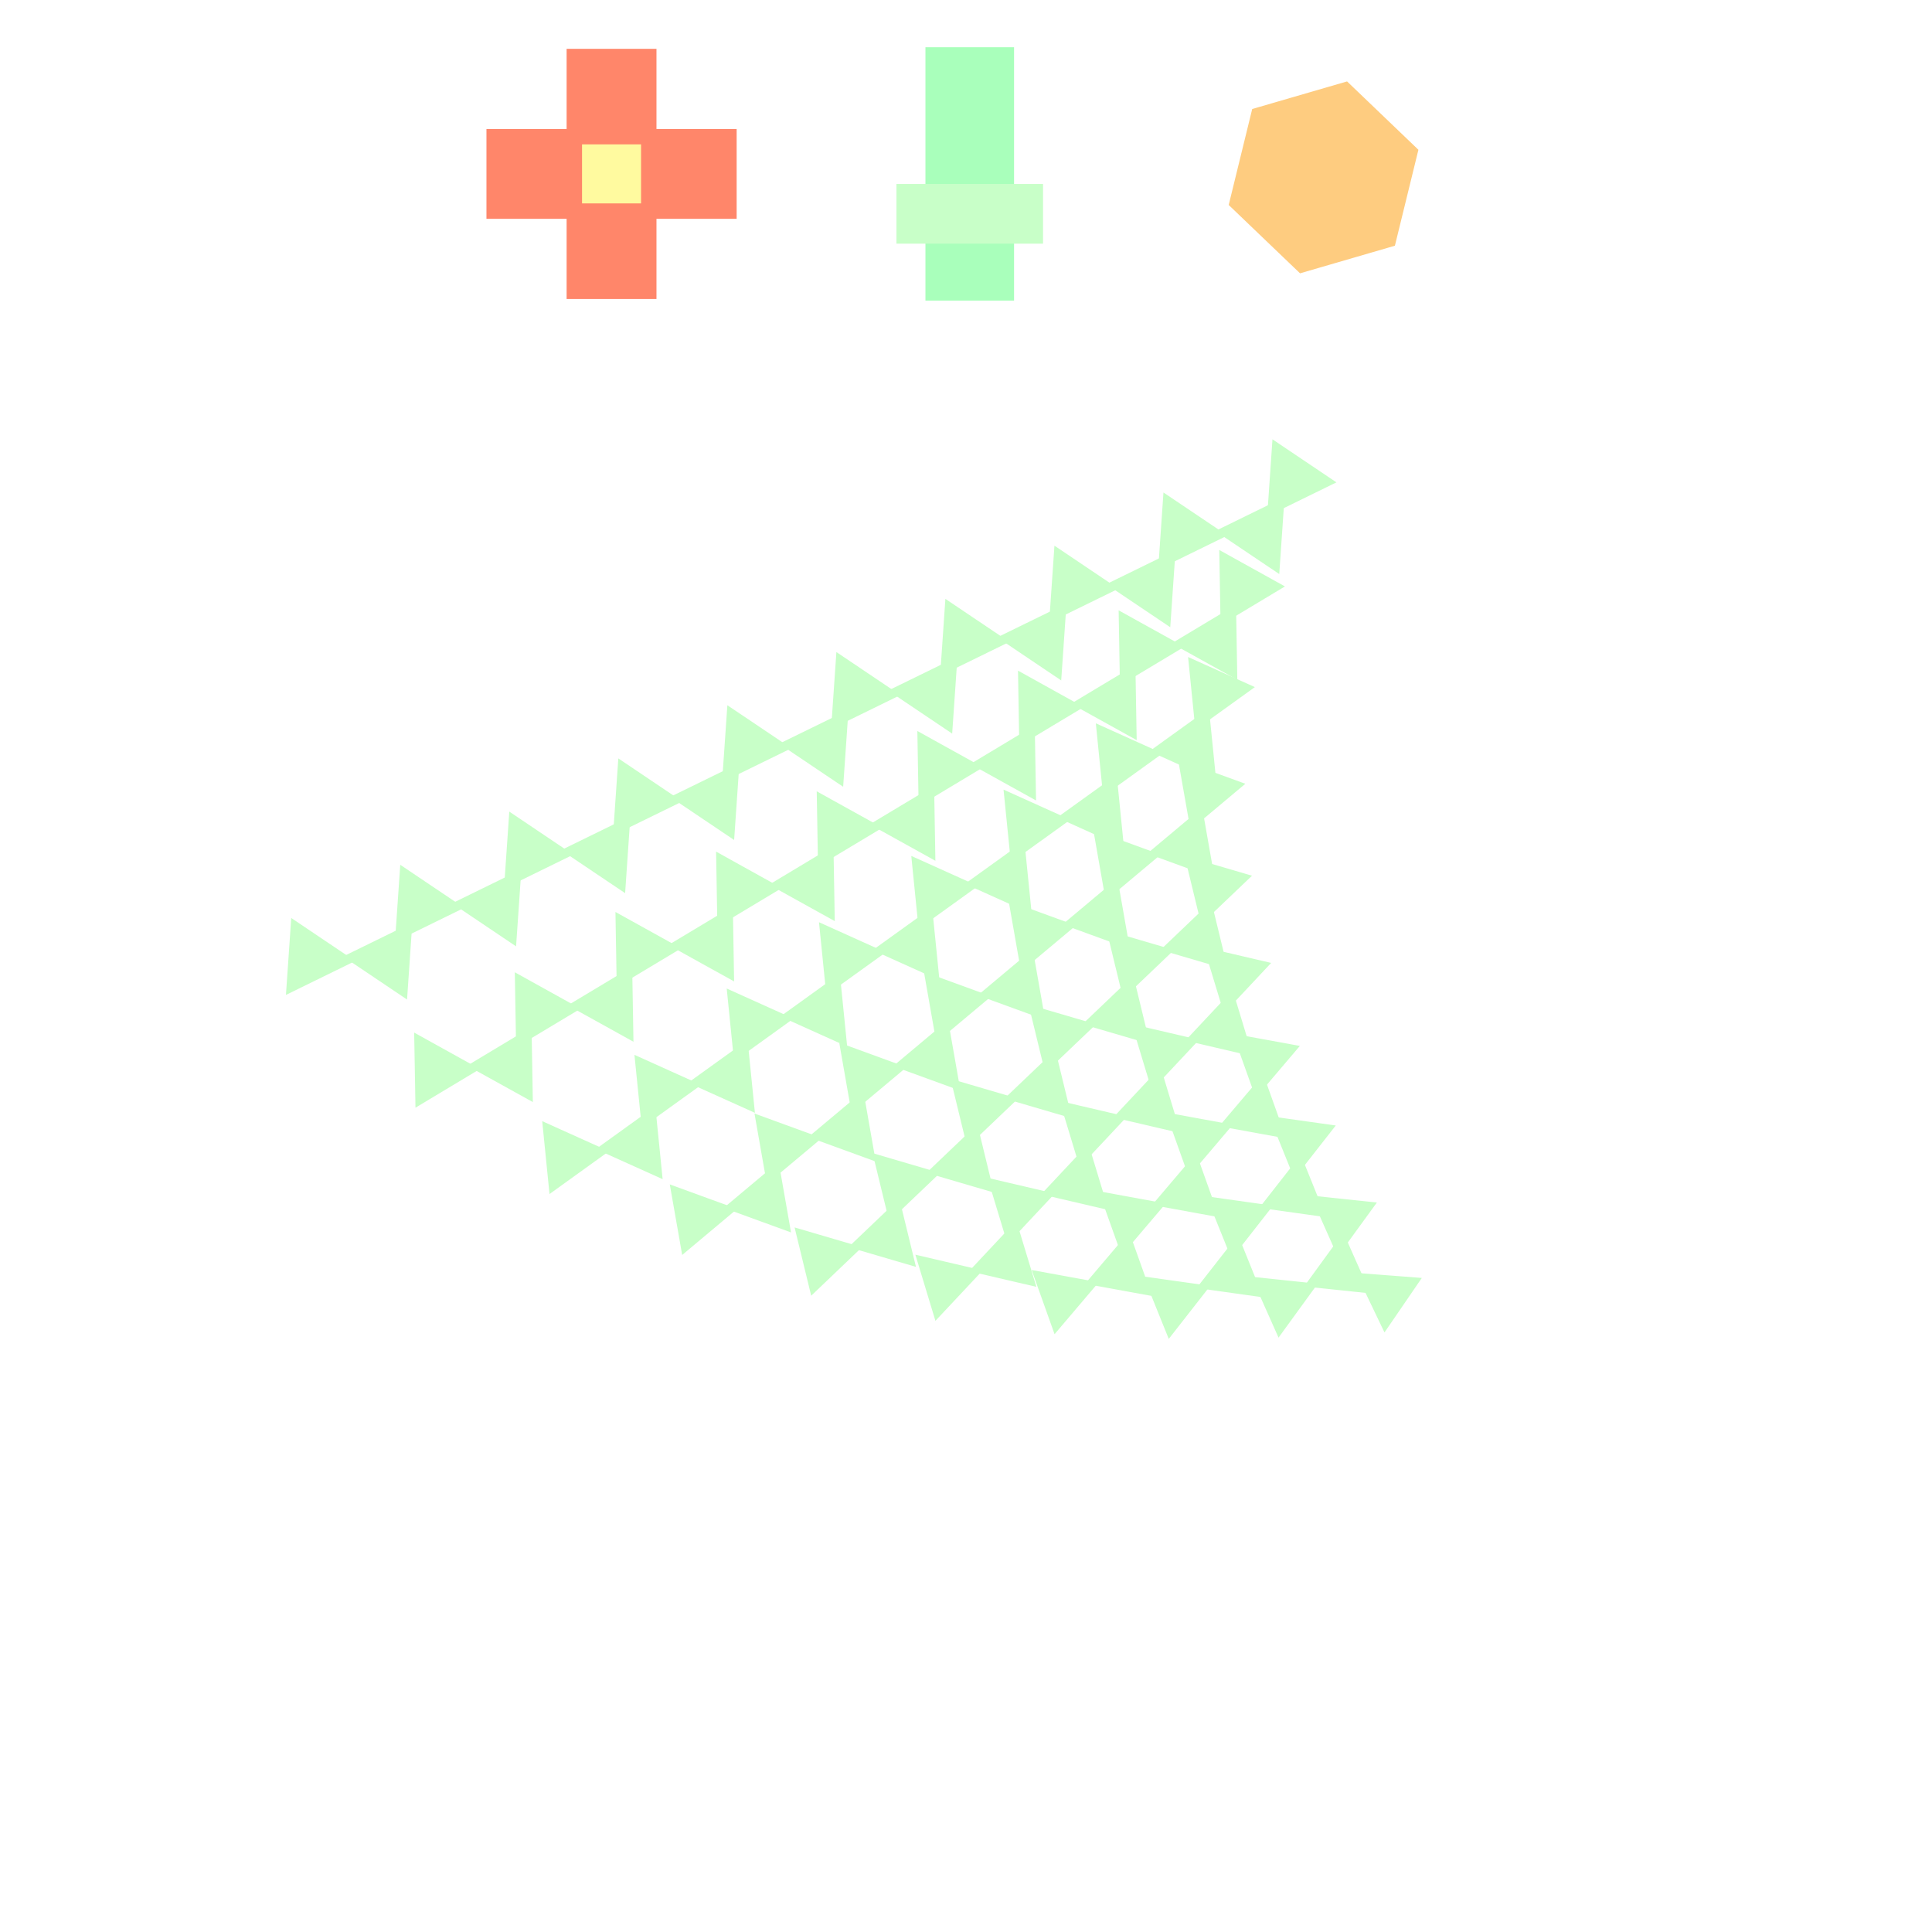 <!DOCTYPE svg>
<svg xmlns="http://www.w3.org/2000/svg" xmlns:xlink="http://www.w3.org/1999/xlink" width="600" height="600">
<rect width="100%" height="100%" fill="#808080" stroke="none"/>
<g transform="translate(300,300)">
<g transform="scale(3,3)">
<path stroke="rgb(0,0,0)" stroke-opacity="1" fill="rgb(255,255,255)" fill-opacity="1" id="Layer_1" d="M107.411 107.089 L105.406 107.092 L103.402 107.095 L101.397 107.098 L99.392 107.101 L97.388 107.104 L95.383 107.107 L93.378 107.11 L91.374 107.113 L89.369 107.116 L87.364 107.119 L85.359 107.122 L83.355 107.125 L81.35 107.128 L79.346 107.131 L77.341 107.134 L75.336 107.137 L73.331 107.14 L71.327 107.143 L69.322 107.146 L67.317 107.149 L65.313 107.152 L63.308 107.155 L61.303 107.158 L59.299 107.161 L57.294 107.164 L55.289 107.167 L53.285 107.17 L51.28 107.173 L49.275 107.176 L47.271 107.179 L45.266 107.182 L43.261 107.185 L41.257 107.188 L39.252 107.191 L37.247 107.194 L35.243 107.197 L33.238 107.2 L31.233 107.203 L29.229 107.206 L27.224 107.209 L25.219 107.212 L23.215 107.215 L21.21 107.218 L19.205 107.221 L17.201 107.224 L15.196 107.227 L13.191 107.23 L11.187 107.233 L9.182 107.236 L7.177 107.239 L5.173 107.242 L3.168 107.245 L1.163 107.248 L-0.841 107.252 L-2.846 107.255 L-4.851 107.258 L-6.855 107.261 L-8.86 107.264 L-10.865 107.267 L-12.87 107.27 L-14.874 107.273 L-16.879 107.276 L-18.884 107.279 L-20.888 107.282 L-22.893 107.285 L-24.898 107.288 L-26.902 107.291 L-28.907 107.294 L-30.912 107.297 L-32.916 107.3 L-34.921 107.303 L-36.926 107.306 L-38.93 107.309 L-40.935 107.312 L-42.94 107.315 L-44.944 107.318 L-46.949 107.321 L-48.954 107.324 L-50.958 107.327 L-52.963 107.33 L-54.968 107.333 L-56.972 107.336 L-58.977 107.339 L-60.982 107.342 L-62.986 107.345 L-64.991 107.348 L-66.996 107.351 L-69 107.354 L-71.005 107.357 L-73.01 107.36 L-75.014 107.363 L-77.019 107.366 L-79.024 107.369 L-81.028 107.372 L-83.033 107.375 L-85.038 107.378 L-87.042 107.381 L-89.047 107.384 L-91.052 107.387 L-93.056 107.39 L-95.061 107.393 L-97.066 107.396 L-99.07 107.399 L-101.075 107.402 L-103.08 107.405 L-105.084 107.408 L-107.089 107.411 L-107.092 105.406 L-107.095 103.402 L-107.098 101.397 L-107.101 99.392 L-107.104 97.388 L-107.107 95.383 L-107.11 93.378 L-107.113 91.374 L-107.116 89.369 L-107.119 87.364 L-107.122 85.359 L-107.125 83.355 L-107.128 81.35 L-107.131 79.346 L-107.134 77.341 L-107.137 75.336 L-107.14 73.331 L-107.143 71.327 L-107.146 69.322 L-107.149 67.317 L-107.152 65.313 L-107.155 63.308 L-107.158 61.303 L-107.161 59.299 L-107.164 57.294 L-107.167 55.289 L-107.17 53.285 L-107.173 51.28 L-107.176 49.275 L-107.179 47.271 L-107.182 45.266 L-107.185 43.261 L-107.188 41.257 L-107.191 39.252 L-107.194 37.247 L-107.197 35.243 L-107.2 33.238 L-107.203 31.233 L-107.206 29.229 L-107.209 27.224 L-107.212 25.219 L-107.215 23.215 L-107.218 21.21 L-107.221 19.205 L-107.224 17.201 L-107.227 15.196 L-107.23 13.191 L-107.233 11.187 L-107.236 9.182 L-107.239 7.177 L-107.242 5.173 L-107.245 3.168 L-107.248 1.163 L-107.251 -0.841 L-107.255 -2.846 L-107.258 -4.851 L-107.261 -6.855 L-107.264 -8.86 L-107.267 -10.865 L-107.27 -12.87 L-107.273 -14.874 L-107.276 -16.879 L-107.279 -18.884 L-107.282 -20.888 L-107.285 -22.893 L-107.288 -24.898 L-107.291 -26.902 L-107.294 -28.907 L-107.297 -30.912 L-107.3 -32.916 L-107.303 -34.921 L-107.306 -36.926 L-107.309 -38.93 L-107.312 -40.935 L-107.315 -42.94 L-107.318 -44.944 L-107.321 -46.949 L-107.324 -48.954 L-107.327 -50.958 L-107.33 -52.963 L-107.333 -54.968 L-107.336 -56.972 L-107.339 -58.977 L-107.342 -60.982 L-107.345 -62.986 L-107.348 -64.991 L-107.351 -66.996 L-107.354 -69 L-107.357 -71.005 L-107.36 -73.01 L-107.363 -75.014 L-107.366 -77.019 L-107.369 -79.024 L-107.372 -81.028 L-107.375 -83.033 L-107.378 -85.038 L-107.381 -87.042 L-107.384 -89.047 L-107.387 -91.052 L-107.39 -93.056 L-107.393 -95.061 L-107.396 -97.066 L-107.399 -99.07 L-107.402 -101.075 L-107.405 -103.08 L-107.408 -105.084 L-107.411 -107.089 L-105.406 -107.092 L-103.402 -107.095 L-101.397 -107.098 L-99.392 -107.101 L-97.388 -107.104 L-95.383 -107.107 L-93.378 -107.11 L-91.374 -107.113 L-89.369 -107.116 L-87.364 -107.119 L-85.359 -107.122 L-83.355 -107.125 L-81.35 -107.128 L-79.346 -107.131 L-77.341 -107.134 L-75.336 -107.137 L-73.331 -107.14 L-71.327 -107.143 L-69.322 -107.146 L-67.317 -107.149 L-65.313 -107.152 L-63.308 -107.155 L-61.303 -107.158 L-59.299 -107.161 L-57.294 -107.164 L-55.289 -107.167 L-53.285 -107.17 L-51.28 -107.173 L-49.275 -107.176 L-47.271 -107.179 L-45.266 -107.182 L-43.261 -107.185 L-41.257 -107.188 L-39.252 -107.191 L-37.247 -107.194 L-35.243 -107.197 L-33.238 -107.2 L-31.233 -107.203 L-29.229 -107.206 L-27.224 -107.209 L-25.219 -107.212 L-23.215 -107.215 L-21.21 -107.218 L-19.205 -107.221 L-17.201 -107.224 L-15.196 -107.227 L-13.191 -107.23 L-11.187 -107.233 L-9.182 -107.236 L-7.177 -107.239 L-5.173 -107.242 L-3.168 -107.245 L-1.163 -107.248 L0.841 -107.252 L2.846 -107.255 L4.851 -107.258 L6.855 -107.261 L8.86 -107.264 L10.865 -107.267 L12.87 -107.27 L14.874 -107.273 L16.879 -107.276 L18.884 -107.279 L20.888 -107.282 L22.893 -107.285 L24.898 -107.288 L26.902 -107.291 L28.907 -107.294 L30.912 -107.297 L32.916 -107.3 L34.921 -107.303 L36.926 -107.306 L38.93 -107.309 L40.935 -107.312 L42.94 -107.315 L44.944 -107.318 L46.949 -107.321 L48.954 -107.324 L50.958 -107.327 L52.963 -107.33 L54.968 -107.333 L56.972 -107.336 L58.977 -107.339 L60.982 -107.342 L62.986 -107.345 L64.991 -107.348 L66.996 -107.351 L69 -107.354 L71.005 -107.357 L73.01 -107.36 L75.014 -107.363 L77.019 -107.366 L79.024 -107.369 L81.028 -107.372 L83.033 -107.375 L85.038 -107.378 L87.042 -107.381 L89.047 -107.384 L91.052 -107.387 L93.056 -107.39 L95.061 -107.393 L97.066 -107.396 L99.07 -107.399 L101.075 -107.402 L103.08 -107.405 L105.084 -107.408 L107.089 -107.411 L107.092 -105.406 L107.095 -103.402 L107.098 -101.397 L107.101 -99.392 L107.104 -97.388 L107.107 -95.383 L107.11 -93.378 L107.113 -91.374 L107.116 -89.369 L107.119 -87.364 L107.122 -85.359 L107.125 -83.355 L107.128 -81.35 L107.131 -79.346 L107.134 -77.341 L107.137 -75.336 L107.14 -73.331 L107.143 -71.327 L107.146 -69.322 L107.149 -67.317 L107.152 -65.313 L107.155 -63.308 L107.158 -61.303 L107.161 -59.299 L107.164 -57.294 L107.167 -55.289 L107.17 -53.285 L107.173 -51.28 L107.176 -49.275 L107.179 -47.271 L107.182 -45.266 L107.185 -43.261 L107.188 -41.257 L107.191 -39.252 L107.194 -37.247 L107.197 -35.243 L107.2 -33.238 L107.203 -31.233 L107.206 -29.229 L107.209 -27.224 L107.212 -25.219 L107.215 -23.215 L107.218 -21.21 L107.221 -19.205 L107.224 -17.201 L107.227 -15.196 L107.23 -13.191 L107.233 -11.187 L107.236 -9.182 L107.239 -7.177 L107.242 -5.173 L107.245 -3.168 L107.248 -1.163 L107.251 0.841 L107.255 2.846 L107.258 4.851 L107.261 6.855 L107.264 8.86 L107.267 10.865 L107.27 12.87 L107.273 14.874 L107.276 16.879 L107.279 18.884 L107.282 20.888 L107.285 22.893 L107.288 24.898 L107.291 26.902 L107.294 28.907 L107.297 30.912 L107.3 32.916 L107.303 34.921 L107.306 36.926 L107.309 38.93 L107.312 40.935 L107.315 42.94 L107.318 44.944 L107.321 46.949 L107.324 48.954 L107.327 50.958 L107.33 52.963 L107.333 54.968 L107.336 56.972 L107.339 58.977 L107.342 60.982 L107.345 62.986 L107.348 64.991 L107.351 66.996 L107.354 69 L107.357 71.005 L107.36 73.01 L107.363 75.014 L107.366 77.019 L107.369 79.024 L107.372 81.028 L107.375 83.033 L107.378 85.038 L107.381 87.042 L107.384 89.047 L107.387 91.052 L107.39 93.056 L107.393 95.061 L107.396 97.066 L107.399 99.07 L107.402 101.075 L107.405 103.08 L107.408 105.084 L107.411 107.089 Z " />
<path stroke="rgb(169,255,187)" stroke-opacity="1" fill="rgb(169,255,187)" fill-opacity="1" id="scalebar" d="M-3.699 -94.609 L-1.656 -94.609 L0.388 -94.609 L2.431 -94.609 L4.475 -94.609 L4.475 -92.669 L4.475 -90.728 L4.475 -88.788 L4.475 -86.847 L4.475 -84.907 L4.475 -82.966 L4.475 -81.026 L4.475 -79.085 L4.475 -77.145 L4.475 -75.204 L4.475 -73.264 L4.475 -71.323 L4.475 -69.383 L2.431 -69.383 L0.388 -69.383 L-1.656 -69.383 L-3.699 -69.383 L-3.699 -71.323 L-3.699 -73.264 L-3.699 -75.204 L-3.699 -77.145 L-3.699 -79.085 L-3.699 -81.026 L-3.699 -82.966 L-3.699 -84.907 L-3.699 -86.847 L-3.699 -88.788 L-3.699 -90.728 L-3.699 -92.669 L-3.699 -94.609 Z " />
<path stroke="rgb(200,255,200)" stroke-opacity="1" fill="rgb(200,255,200)" fill-opacity="1" id="scaleslider" d="M-6.699 -80.456 L-4.674 -80.456 L-2.649 -80.456 L-0.624 -80.456 L1.4 -80.456 L3.425 -80.456 L5.45 -80.456 L7.475 -80.456 L7.475 -78.729 L7.475 -77.002 L7.475 -75.276 L5.45 -75.276 L3.425 -75.276 L1.4 -75.276 L-0.624 -75.276 L-2.649 -75.276 L-4.674 -75.276 L-6.699 -75.276 L-6.699 -77.002 L-6.699 -78.729 L-6.699 -80.456 Z " />
<path stroke="rgb(255,134,106)" stroke-opacity="1" fill="rgb(255,134,106)" fill-opacity="1" id="tranbar" d="M-49.142 -86.146 L-47.068 -86.146 L-44.993 -86.146 L-42.919 -86.146 L-40.844 -86.146 L-40.844 -88.221 L-40.844 -90.296 L-40.844 -92.37 L-40.844 -94.445 L-38.769 -94.445 L-36.693 -94.445 L-34.617 -94.445 L-32.542 -94.445 L-32.542 -92.37 L-32.542 -90.296 L-32.542 -88.221 L-32.542 -86.146 L-30.467 -86.146 L-28.392 -86.146 L-26.318 -86.146 L-24.243 -86.146 L-24.243 -84.072 L-24.243 -81.997 L-24.243 -79.922 L-24.243 -77.848 L-26.318 -77.848 L-28.392 -77.848 L-30.467 -77.848 L-32.542 -77.848 L-32.542 -75.773 L-32.542 -73.698 L-32.542 -71.623 L-32.542 -69.548 L-34.617 -69.548 L-36.693 -69.548 L-38.769 -69.548 L-40.844 -69.548 L-40.844 -71.623 L-40.844 -73.698 L-40.844 -75.773 L-40.844 -77.848 L-42.919 -77.848 L-44.993 -77.848 L-47.068 -77.848 L-49.142 -77.848 L-49.142 -79.922 L-49.142 -81.997 L-49.142 -84.072 L-49.142 -86.146 Z " />
<path stroke="rgb(255,250,159)" stroke-opacity="1" fill="rgb(255,250,159)" fill-opacity="1" id="translider" d="M-39.248 -84.553 L-37.545 -84.553 L-35.841 -84.553 L-34.138 -84.553 L-34.138 -82.85 L-34.138 -81.147 L-34.138 -79.444 L-35.841 -79.444 L-37.545 -79.444 L-39.248 -79.444 L-39.248 -81.147 L-39.248 -82.85 L-39.248 -84.553 Z " />
<path stroke="rgb(254,204,128)" stroke-opacity="1" fill="rgb(254,204,128)" fill-opacity="1" id="rotate" d="M46.279 -84.335 L45.82 -82.461 L45.361 -80.586 L44.902 -78.712 L44.442 -76.838 L43.983 -74.963 L42.13 -74.424 L40.277 -73.885 L38.424 -73.345 L36.571 -72.806 L34.718 -72.267 L33.324 -73.602 L31.93 -74.937 L30.536 -76.272 L29.142 -77.608 L27.749 -78.943 L28.208 -80.817 L28.667 -82.692 L29.127 -84.567 L29.586 -86.441 L30.045 -88.316 L31.898 -88.855 L33.751 -89.394 L35.604 -89.933 L37.457 -90.472 L39.31 -91.011 L40.704 -89.676 L42.098 -88.341 L43.492 -87.006 L44.885 -85.671 L46.279 -84.335 Z " />
<path stroke="rgb(200,255,200)" stroke-opacity="1" fill="rgb(200,255,200)" fill-opacity="1" id="tri_0" d="M32.165 -53.624 L33.202 -52.926 L34.239 -52.228 L35.277 -51.53 L36.314 -50.832 L37.351 -50.134 L36.228 -49.585 L35.105 -49.035 L33.983 -48.486 L32.86 -47.937 L31.737 -47.388 L31.823 -48.635 L31.908 -49.882 L31.994 -51.13 L32.08 -52.377 L32.165 -53.624 Z " />
<path stroke="rgb(200,255,200)" stroke-opacity="1" fill="rgb(200,255,200)" fill-opacity="1" id="tri_0_18_" d="M20.881 -48.119 L21.918 -47.421 L22.955 -46.724 L23.992 -46.026 L25.029 -45.329 L26.067 -44.631 L24.944 -44.082 L23.821 -43.532 L22.698 -42.983 L21.575 -42.433 L20.452 -41.884 L20.538 -43.131 L20.623 -44.378 L20.709 -45.625 L20.795 -46.872 L20.881 -48.119 Z " />
<path stroke="rgb(200,255,200)" stroke-opacity="1" fill="rgb(200,255,200)" fill-opacity="1" id="tri_1_16_" d="M26.734 -42.209 L27.791 -41.622 L28.848 -41.036 L29.905 -40.45 L30.962 -39.863 L32.019 -39.277 L30.983 -38.655 L29.947 -38.033 L28.91 -37.41 L27.874 -36.788 L26.838 -36.166 L26.817 -37.374 L26.797 -38.583 L26.776 -39.791 L26.755 -41 L26.734 -42.209 Z " />
<path stroke="rgb(200,255,200)" stroke-opacity="1" fill="rgb(200,255,200)" fill-opacity="1" id="tri_0_17_" d="M31.989 -41.473 L30.952 -42.17 L29.915 -42.868 L28.877 -43.566 L27.84 -44.264 L26.803 -44.962 L27.926 -45.511 L29.049 -46.061 L30.172 -46.611 L31.294 -47.16 L32.417 -47.709 L32.332 -46.462 L32.246 -45.215 L32.16 -43.967 L32.075 -42.72 L31.989 -41.473 Z " />
<path stroke="rgb(200,255,200)" stroke-opacity="1" fill="rgb(200,255,200)" fill-opacity="1" id="tri_0_16_" d="M9.595 -42.614 L10.633 -41.916 L11.67 -41.218 L12.707 -40.52 L13.745 -39.822 L14.783 -39.123 L13.659 -38.574 L12.536 -38.025 L11.412 -37.475 L10.289 -36.926 L9.165 -36.377 L9.251 -37.624 L9.337 -38.871 L9.423 -40.119 L9.509 -41.366 L9.595 -42.614 Z " />
<path stroke="rgb(200,255,200)" stroke-opacity="1" fill="rgb(200,255,200)" fill-opacity="1" id="tri_1_15_" d="M16.316 -35.962 L17.374 -35.375 L18.431 -34.789 L19.488 -34.203 L20.546 -33.617 L21.603 -33.031 L20.566 -32.409 L19.53 -31.787 L18.493 -31.164 L17.456 -30.542 L16.42 -29.919 L16.399 -31.128 L16.378 -32.336 L16.358 -33.545 L16.337 -34.753 L16.316 -35.962 Z " />
<path stroke="rgb(200,255,200)" stroke-opacity="1" fill="rgb(200,255,200)" fill-opacity="1" id="tri_0_15_" d="M20.705 -35.967 L19.668 -36.665 L18.63 -37.363 L17.592 -38.06 L16.555 -38.758 L15.517 -39.456 L16.64 -40.005 L17.764 -40.554 L18.887 -41.104 L20.011 -41.653 L21.134 -42.202 L21.048 -40.955 L20.962 -39.708 L20.877 -38.461 L20.791 -37.214 L20.705 -35.967 Z " />
<path stroke="rgb(200,255,200)" stroke-opacity="1" fill="rgb(200,255,200)" fill-opacity="1" id="tri_2_14_" d="M23.574 -31.175 L24.641 -30.694 L25.708 -30.214 L26.775 -29.733 L27.842 -29.252 L28.909 -28.772 L27.959 -28.088 L27.009 -27.405 L26.058 -26.721 L25.108 -26.038 L24.158 -25.355 L24.041 -26.519 L23.924 -27.683 L23.807 -28.847 L23.691 -30.011 L23.574 -31.175 Z " />
<path stroke="rgb(200,255,200)" stroke-opacity="1" fill="rgb(200,255,200)" fill-opacity="1" id="tri_1_14_" d="M27.572 -30.484 L26.515 -31.07 L25.458 -31.656 L24.401 -32.242 L23.343 -32.828 L22.286 -33.415 L23.322 -34.037 L24.359 -34.659 L25.396 -35.282 L26.432 -35.904 L27.469 -36.526 L27.49 -35.318 L27.51 -34.109 L27.531 -32.901 L27.552 -31.692 L27.572 -30.484 Z " />
<path stroke="rgb(200,255,200)" stroke-opacity="1" fill="rgb(200,255,200)" fill-opacity="1" id="tri_0_14_" d="M-1.694 -37.107 L-0.656 -36.409 L0.381 -35.711 L1.419 -35.013 L2.456 -34.316 L3.494 -33.618 L2.371 -33.069 L1.248 -32.519 L0.124 -31.97 L-0.999 -31.421 L-2.122 -30.872 L-2.037 -32.119 L-1.951 -33.366 L-1.865 -34.613 L-1.78 -35.86 L-1.694 -37.107 Z " />
<path stroke="rgb(200,255,200)" stroke-opacity="1" fill="rgb(200,255,200)" fill-opacity="1" id="tri_1_13_" d="M5.898 -29.718 L6.955 -29.132 L8.012 -28.545 L9.069 -27.958 L10.126 -27.372 L11.183 -26.785 L10.147 -26.163 L9.111 -25.541 L8.075 -24.918 L7.038 -24.296 L6.002 -23.674 L5.981 -24.883 L5.96 -26.092 L5.94 -27.3 L5.919 -28.509 L5.898 -29.718 Z " />
<path stroke="rgb(200,255,200)" stroke-opacity="1" fill="rgb(200,255,200)" fill-opacity="1" id="tri_0_13_" d="M9.417 -30.46 L8.379 -31.158 L7.342 -31.856 L6.305 -32.554 L5.267 -33.253 L4.23 -33.951 L5.353 -34.5 L6.477 -35.049 L7.6 -35.598 L8.723 -36.147 L9.846 -36.697 L9.76 -35.449 L9.675 -34.202 L9.589 -32.954 L9.503 -31.707 L9.417 -30.46 Z " />
<path stroke="rgb(200,255,200)" stroke-opacity="1" fill="rgb(200,255,200)" fill-opacity="1" id="tri_2_13_" d="M14.024 -24.31 L15.09 -23.83 L16.157 -23.349 L17.224 -22.868 L18.291 -22.388 L19.357 -21.907 L18.407 -21.224 L17.457 -20.54 L16.507 -19.857 L15.557 -19.173 L14.607 -18.49 L14.491 -19.654 L14.374 -20.818 L14.257 -21.982 L14.14 -23.146 L14.024 -24.31 Z " />
<path stroke="rgb(200,255,200)" stroke-opacity="1" fill="rgb(200,255,200)" fill-opacity="1" id="tri_1_12_" d="M17.155 -24.238 L16.098 -24.824 L15.041 -25.41 L13.984 -25.996 L12.927 -26.582 L11.87 -27.168 L12.906 -27.791 L13.942 -28.413 L14.979 -29.035 L16.015 -29.657 L17.051 -30.279 L17.072 -29.071 L17.093 -27.863 L17.113 -26.654 L17.134 -25.446 L17.155 -24.238 Z " />
<path stroke="rgb(200,255,200)" stroke-opacity="1" fill="rgb(200,255,200)" fill-opacity="1" id="tri_3_12_" d="M22.591 -20.64 L23.66 -20.25 L24.728 -19.861 L25.797 -19.471 L26.865 -19.082 L27.934 -18.692 L27.062 -17.962 L26.191 -17.231 L25.32 -16.5 L24.448 -15.77 L23.577 -15.039 L23.38 -16.159 L23.183 -17.279 L22.985 -18.399 L22.788 -19.52 L22.591 -20.64 Z " />
<path stroke="rgb(200,255,200)" stroke-opacity="1" fill="rgb(200,255,200)" fill-opacity="1" id="tri_2_12_" d="M25.322 -19.929 L24.255 -20.41 L23.189 -20.89 L22.122 -21.371 L21.055 -21.852 L19.988 -22.332 L20.938 -23.016 L21.888 -23.699 L22.838 -24.383 L23.788 -25.066 L24.738 -25.749 L24.855 -24.585 L24.972 -23.421 L25.089 -22.257 L25.206 -21.093 L25.322 -19.929 Z " />
<path stroke="rgb(200,255,200)" stroke-opacity="1" fill="rgb(200,255,200)" fill-opacity="1" id="tri_0_12_" d="M-12.977 -31.602 L-11.94 -30.904 L-10.903 -30.206 L-9.866 -29.509 L-8.829 -28.811 L-7.792 -28.113 L-8.915 -27.564 L-10.038 -27.014 L-11.161 -26.465 L-12.284 -25.916 L-13.408 -25.366 L-13.321 -26.613 L-13.235 -27.86 L-13.149 -29.108 L-13.063 -30.355 L-12.977 -31.602 Z " />
<path stroke="rgb(200,255,200)" stroke-opacity="1" fill="rgb(200,255,200)" fill-opacity="1" id="tri_1_11_" d="M-4.521 -23.472 L-3.464 -22.886 L-2.407 -22.3 L-1.35 -21.714 L-0.293 -21.128 L0.765 -20.542 L-0.272 -19.919 L-1.308 -19.297 L-2.345 -18.675 L-3.381 -18.052 L-4.417 -17.43 L-4.438 -18.639 L-4.459 -19.847 L-4.479 -21.055 L-4.5 -22.264 L-4.521 -23.472 Z " />
<path stroke="rgb(200,255,200)" stroke-opacity="1" fill="rgb(200,255,200)" fill-opacity="1" id="tri_0_11_" d="M-1.87 -24.956 L-2.907 -25.653 L-3.945 -26.351 L-4.982 -27.048 L-6.02 -27.746 L-7.057 -28.444 L-5.934 -28.993 L-4.811 -29.542 L-3.688 -30.092 L-2.565 -30.641 L-1.442 -31.191 L-1.528 -29.944 L-1.613 -28.697 L-1.699 -27.45 L-1.784 -26.203 L-1.87 -24.956 Z " />
<path stroke="rgb(200,255,200)" stroke-opacity="1" fill="rgb(200,255,200)" fill-opacity="1" id="tri_2_11_" d="M4.47 -17.448 L5.537 -16.967 L6.604 -16.486 L7.671 -16.005 L8.738 -15.524 L9.805 -15.043 L8.855 -14.36 L7.906 -13.677 L6.956 -12.994 L6.006 -12.31 L5.056 -11.627 L4.939 -12.791 L4.821 -13.956 L4.704 -15.12 L4.587 -16.284 L4.47 -17.448 Z " />
<path stroke="rgb(200,255,200)" stroke-opacity="1" fill="rgb(200,255,200)" fill-opacity="1" id="tri_1_10_" d="M6.736 -17.992 L5.679 -18.579 L4.622 -19.165 L3.564 -19.752 L2.507 -20.338 L1.45 -20.925 L2.486 -21.547 L3.523 -22.17 L4.559 -22.792 L5.595 -23.414 L6.632 -24.037 L6.653 -22.828 L6.673 -21.619 L6.694 -20.41 L6.715 -19.201 L6.736 -17.992 Z " />
<path stroke="rgb(200,255,200)" stroke-opacity="1" fill="rgb(200,255,200)" fill-opacity="1" id="tri_3_11_" d="M13.823 -13.305 L14.891 -12.915 L15.96 -12.526 L17.028 -12.136 L18.096 -11.746 L19.165 -11.356 L18.293 -10.626 L17.421 -9.895 L16.55 -9.165 L15.678 -8.434 L14.806 -7.704 L14.61 -8.824 L14.413 -9.944 L14.216 -11.065 L14.02 -12.185 L13.823 -13.305 Z " />
<path stroke="rgb(200,255,200)" stroke-opacity="1" fill="rgb(200,255,200)" fill-opacity="1" id="tri_2_10_" d="M15.771 -13.066 L14.704 -13.546 L13.637 -14.027 L12.571 -14.508 L11.504 -14.989 L10.437 -15.47 L11.387 -16.153 L12.337 -16.837 L13.287 -17.52 L14.237 -18.203 L15.187 -18.886 L15.304 -17.722 L15.421 -16.558 L15.537 -15.394 L15.654 -14.23 L15.771 -13.066 Z " />
<path stroke="rgb(200,255,200)" stroke-opacity="1" fill="rgb(200,255,200)" fill-opacity="1" id="tri_4_10_" d="M23.315 -10.673 L24.38 -10.361 L25.444 -10.048 L26.508 -9.736 L27.573 -9.424 L28.637 -9.112 L27.834 -8.347 L27.032 -7.581 L26.229 -6.816 L25.426 -6.05 L24.624 -5.285 L24.362 -6.363 L24.1 -7.44 L23.839 -8.518 L23.577 -9.595 L23.315 -10.673 Z " />
<path stroke="rgb(200,255,200)" stroke-opacity="1" fill="rgb(200,255,200)" fill-opacity="1" id="tri_3_10_" d="M25.093 -9.865 L24.024 -10.255 L22.955 -10.644 L21.887 -11.034 L20.818 -11.424 L19.749 -11.813 L20.62 -12.544 L21.492 -13.274 L22.364 -14.005 L23.235 -14.735 L24.107 -15.466 L24.304 -14.346 L24.501 -13.226 L24.698 -12.105 L24.896 -10.985 L25.093 -9.865 Z " />
<path stroke="rgb(200,255,200)" stroke-opacity="1" fill="rgb(200,255,200)" fill-opacity="1" id="tri_0_10_" d="M-24.264 -26.096 L-23.226 -25.399 L-22.188 -24.701 L-21.151 -24.003 L-20.113 -23.305 L-19.076 -22.607 L-20.199 -22.058 L-21.323 -21.508 L-22.447 -20.959 L-23.57 -20.41 L-24.694 -19.86 L-24.608 -21.108 L-24.522 -22.355 L-24.436 -23.602 L-24.35 -24.849 L-24.264 -26.096 Z " />
<path stroke="rgb(200,255,200)" stroke-opacity="1" fill="rgb(200,255,200)" fill-opacity="1" id="tri_1_9_" d="M-14.938 -17.226 L-13.881 -16.64 L-12.824 -16.054 L-11.767 -15.468 L-10.709 -14.882 L-9.652 -14.296 L-10.688 -13.673 L-11.725 -13.051 L-12.761 -12.429 L-13.798 -11.807 L-14.834 -11.184 L-14.855 -12.393 L-14.876 -13.601 L-14.896 -14.81 L-14.917 -16.018 L-14.938 -17.226 Z " />
<path stroke="rgb(200,255,200)" stroke-opacity="1" fill="rgb(200,255,200)" fill-opacity="1" id="tri_0_9_" d="M-13.155 -19.45 L-14.192 -20.147 L-15.23 -20.845 L-16.267 -21.543 L-17.305 -22.241 L-18.343 -22.939 L-17.219 -23.488 L-16.095 -24.037 L-14.972 -24.587 L-13.848 -25.136 L-12.724 -25.685 L-12.81 -24.438 L-12.896 -23.191 L-12.983 -21.944 L-13.069 -20.697 L-13.155 -19.45 Z " />
<path stroke="rgb(200,255,200)" stroke-opacity="1" fill="rgb(200,255,200)" fill-opacity="1" id="tri_2_9_" d="M-5.081 -10.583 L-4.014 -10.103 L-2.947 -9.622 L-1.88 -9.141 L-0.814 -8.661 L0.253 -8.18 L-0.696 -7.496 L-1.646 -6.813 L-2.596 -6.129 L-3.546 -5.446 L-4.496 -4.762 L-4.613 -5.926 L-4.73 -7.091 L-4.847 -8.255 L-4.964 -9.419 L-5.081 -10.583 Z " />
<path stroke="rgb(200,255,200)" stroke-opacity="1" fill="rgb(200,255,200)" fill-opacity="1" id="tri_1_8_" d="M-3.683 -11.748 L-4.74 -12.335 L-5.797 -12.921 L-6.854 -13.507 L-7.911 -14.093 L-8.968 -14.679 L-7.932 -15.301 L-6.895 -15.924 L-5.859 -16.546 L-4.822 -17.168 L-3.786 -17.79 L-3.765 -16.582 L-3.745 -15.374 L-3.724 -14.165 L-3.703 -12.957 L-3.683 -11.748 Z " />
<path stroke="rgb(200,255,200)" stroke-opacity="1" fill="rgb(200,255,200)" fill-opacity="1" id="tri_3_9_" d="M5.054 -5.969 L6.123 -5.58 L7.191 -5.191 L8.26 -4.801 L9.328 -4.412 L10.397 -4.023 L9.525 -3.292 L8.653 -2.561 L7.781 -1.831 L6.91 -1.1 L6.038 -0.37 L5.841 -1.49 L5.644 -2.61 L5.448 -3.73 L5.251 -4.849 L5.054 -5.969 Z " />
<path stroke="rgb(200,255,200)" stroke-opacity="1" fill="rgb(200,255,200)" fill-opacity="1" id="tri_2_8_" d="M6.22 -6.203 L5.153 -6.683 L4.086 -7.164 L3.019 -7.644 L1.952 -8.125 L0.885 -8.606 L1.835 -9.289 L2.785 -9.973 L3.735 -10.656 L4.684 -11.34 L5.634 -12.024 L5.751 -10.859 L5.868 -9.695 L5.986 -8.531 L6.103 -7.367 L6.22 -6.203 Z " />
<path stroke="rgb(200,255,200)" stroke-opacity="1" fill="rgb(200,255,200)" fill-opacity="1" id="tri_4_9_" d="M15.242 -2.982 L16.306 -2.67 L17.37 -2.357 L18.434 -2.045 L19.498 -1.733 L20.562 -1.421 L19.76 -0.655 L18.957 0.11 L18.155 0.876 L17.353 1.641 L16.55 2.407 L16.289 1.329 L16.027 0.251 L15.765 -0.826 L15.504 -1.904 L15.242 -2.982 Z " />
<path stroke="rgb(200,255,200)" stroke-opacity="1" fill="rgb(200,255,200)" fill-opacity="1" id="tri_3_8_" d="M16.322 -2.53 L15.253 -2.92 L14.185 -3.309 L13.116 -3.699 L12.048 -4.089 L10.979 -4.478 L11.851 -5.209 L12.723 -5.939 L13.595 -6.67 L14.466 -7.4 L15.338 -8.131 L15.535 -7.011 L15.732 -5.891 L15.928 -4.77 L16.125 -3.65 L16.322 -2.53 Z " />
<path stroke="rgb(200,255,200)" stroke-opacity="1" fill="rgb(200,255,200)" fill-opacity="1" id="tri_5_8_" d="M25.352 -1.261 L26.408 -1.015 L27.465 -0.769 L28.521 -0.522 L29.577 -0.276 L30.634 -0.03 L29.892 0.762 L29.15 1.554 L28.409 2.345 L27.667 3.137 L26.925 3.928 L26.61 2.89 L26.296 1.852 L25.981 0.814 L25.666 -0.223 L25.352 -1.261 Z " />
<path stroke="rgb(200,255,200)" stroke-opacity="1" fill="rgb(200,255,200)" fill-opacity="1" id="tri_4_8_" d="M26.424 -0.343 L25.36 -0.655 L24.296 -0.967 L23.232 -1.279 L22.168 -1.591 L21.104 -1.903 L21.906 -2.668 L22.709 -3.434 L23.511 -4.199 L24.313 -4.965 L25.115 -5.73 L25.377 -4.653 L25.639 -3.575 L25.9 -2.498 L26.162 -1.42 L26.424 -0.343 Z " />
<path stroke="rgb(200,255,200)" stroke-opacity="1" fill="rgb(200,255,200)" fill-opacity="1" id="tri_0_8_" d="M-35.552 -20.592 L-34.514 -19.894 L-33.477 -19.196 L-32.439 -18.498 L-31.402 -17.799 L-30.364 -17.101 L-31.488 -16.552 L-32.611 -16.003 L-33.734 -15.454 L-34.857 -14.904 L-35.98 -14.355 L-35.894 -15.602 L-35.809 -16.85 L-35.723 -18.097 L-35.638 -19.345 L-35.552 -20.592 Z " />
<path stroke="rgb(200,255,200)" stroke-opacity="1" fill="rgb(200,255,200)" fill-opacity="1" id="tri_1_7_" d="M-25.356 -10.983 L-24.299 -10.396 L-23.242 -9.81 L-22.185 -9.224 L-21.128 -8.637 L-20.071 -8.051 L-21.108 -7.429 L-22.144 -6.807 L-23.18 -6.185 L-24.216 -5.563 L-25.253 -4.941 L-25.273 -6.15 L-25.294 -7.358 L-25.314 -8.566 L-25.335 -9.775 L-25.356 -10.983 Z " />
<path stroke="rgb(200,255,200)" stroke-opacity="1" fill="rgb(200,255,200)" fill-opacity="1" id="tri_0_7_" d="M-24.442 -13.943 L-25.479 -14.641 L-26.516 -15.339 L-27.553 -16.037 L-28.59 -16.735 L-29.628 -17.433 L-28.504 -17.982 L-27.381 -18.532 L-26.258 -19.081 L-25.135 -19.63 L-24.012 -20.179 L-24.098 -18.932 L-24.184 -17.685 L-24.27 -16.438 L-24.356 -15.191 L-24.442 -13.943 Z " />
<path stroke="rgb(200,255,200)" stroke-opacity="1" fill="rgb(200,255,200)" fill-opacity="1" id="tri_2_7_" d="M-14.634 -3.72 L-13.567 -3.239 L-12.5 -2.758 L-11.433 -2.277 L-10.366 -1.796 L-9.299 -1.315 L-10.249 -0.632 L-11.199 0.052 L-12.149 0.735 L-13.099 1.418 L-14.049 2.102 L-14.166 0.937 L-14.283 -0.227 L-14.4 -1.392 L-14.517 -2.556 L-14.634 -3.72 Z " />
<path stroke="rgb(200,255,200)" stroke-opacity="1" fill="rgb(200,255,200)" fill-opacity="1" id="tri_1_6_" d="M-14.101 -5.503 L-15.158 -6.089 L-16.215 -6.676 L-17.272 -7.262 L-18.329 -7.849 L-19.386 -8.435 L-18.35 -9.057 L-17.313 -9.679 L-16.277 -10.301 L-15.241 -10.923 L-14.205 -11.545 L-14.184 -10.336 L-14.163 -9.128 L-14.142 -7.92 L-14.121 -6.711 L-14.101 -5.503 Z " />
<path stroke="rgb(200,255,200)" stroke-opacity="1" fill="rgb(200,255,200)" fill-opacity="1" id="tri_3_7_" d="M-3.715 1.366 L-2.646 1.756 L-1.578 2.146 L-0.509 2.535 L0.56 2.925 L1.628 3.315 L0.756 4.045 L-0.116 4.775 L-0.987 5.506 L-1.859 6.236 L-2.731 6.966 L-2.928 5.846 L-3.125 4.726 L-3.322 3.606 L-3.518 2.486 L-3.715 1.366 Z " />
<path stroke="rgb(200,255,200)" stroke-opacity="1" fill="rgb(200,255,200)" fill-opacity="1" id="tri_2_6_" d="M-3.331 0.662 L-4.398 0.182 L-5.465 -0.299 L-6.532 -0.78 L-7.599 -1.261 L-8.666 -1.742 L-7.716 -2.425 L-6.766 -3.109 L-5.817 -3.792 L-4.867 -4.476 L-3.917 -5.159 L-3.8 -3.995 L-3.682 -2.83 L-3.565 -1.666 L-3.448 -0.502 L-3.331 0.662 Z " />
<path stroke="rgb(200,255,200)" stroke-opacity="1" fill="rgb(200,255,200)" fill-opacity="1" id="tri_4_7_" d="M7.167 4.71 L8.231 5.022 L9.295 5.334 L10.36 5.646 L11.424 5.958 L12.488 6.27 L11.686 7.036 L10.883 7.801 L10.081 8.567 L9.279 9.332 L8.477 10.098 L8.215 9.02 L7.953 7.943 L7.691 6.865 L7.429 5.787 L7.167 4.71 Z " />
<path stroke="rgb(200,255,200)" stroke-opacity="1" fill="rgb(200,255,200)" fill-opacity="1" id="tri_3_6_" d="M7.553 4.805 L6.485 4.415 L5.416 4.026 L4.348 3.636 L3.279 3.247 L2.21 2.857 L3.082 2.127 L3.954 1.397 L4.826 0.666 L5.698 -0.064 L6.57 -0.794 L6.766 0.325 L6.963 1.445 L7.16 2.565 L7.357 3.685 L7.553 4.805 Z " />
<path stroke="rgb(200,255,200)" stroke-opacity="1" fill="rgb(200,255,200)" fill-opacity="1" id="tri_5_7_" d="M17.887 6.696 L18.943 6.943 L20 7.189 L21.056 7.436 L22.112 7.682 L23.169 7.929 L22.427 8.72 L21.684 9.512 L20.942 10.303 L20.2 11.095 L19.458 11.887 L19.144 10.848 L18.829 9.81 L18.515 8.772 L18.201 7.734 L17.887 6.696 Z " />
<path stroke="rgb(200,255,200)" stroke-opacity="1" fill="rgb(200,255,200)" fill-opacity="1" id="tri_4_6_" d="M18.35 7.348 L17.286 7.036 L16.222 6.724 L15.158 6.412 L14.094 6.1 L13.03 5.787 L13.833 5.022 L14.635 4.256 L15.437 3.491 L16.239 2.725 L17.042 1.96 L17.303 3.037 L17.565 4.115 L17.827 5.193 L18.089 6.271 L18.35 7.348 Z " />
<path stroke="rgb(200,255,200)" stroke-opacity="1" fill="rgb(200,255,200)" fill-opacity="1" id="tri_6_6_" d="M28.383 7.652 L29.43 7.844 L30.478 8.035 L31.525 8.226 L32.573 8.417 L33.62 8.609 L32.931 9.42 L32.242 10.231 L31.552 11.043 L30.863 11.854 L30.174 12.665 L29.816 11.662 L29.457 10.66 L29.099 9.657 L28.741 8.655 L28.383 7.652 Z " />
<path stroke="rgb(200,255,200)" stroke-opacity="1" fill="rgb(200,255,200)" fill-opacity="1" id="tri_5_6_" d="M28.954 8.659 L27.897 8.412 L26.84 8.166 L25.784 7.92 L24.727 7.673 L23.67 7.427 L24.412 6.635 L25.154 5.844 L25.897 5.052 L26.639 4.261 L27.381 3.469 L27.695 4.507 L28.01 5.545 L28.325 6.583 L28.639 7.621 L28.954 8.659 Z " />
<path stroke="rgb(200,255,200)" stroke-opacity="1" fill="rgb(200,255,200)" fill-opacity="1" id="tri_0_6_" d="M-46.839 -15.085 L-45.801 -14.387 L-44.764 -13.689 L-43.726 -12.991 L-42.688 -12.293 L-41.651 -11.596 L-42.774 -11.046 L-43.898 -10.496 L-45.021 -9.947 L-46.144 -9.397 L-47.267 -8.847 L-47.182 -10.095 L-47.096 -11.342 L-47.01 -12.589 L-46.924 -13.837 L-46.839 -15.085 Z " />
<path stroke="rgb(200,255,200)" stroke-opacity="1" fill="rgb(200,255,200)" fill-opacity="1" id="tri_1_5_" d="M-35.774 -4.736 L-34.717 -4.15 L-33.66 -3.564 L-32.602 -2.978 L-31.545 -2.392 L-30.488 -1.806 L-31.524 -1.184 L-32.561 -0.562 L-33.598 0.06 L-34.634 0.682 L-35.671 1.304 L-35.692 0.096 L-35.712 -1.112 L-35.733 -2.32 L-35.754 -3.528 L-35.774 -4.736 Z " />
<path stroke="rgb(200,255,200)" stroke-opacity="1" fill="rgb(200,255,200)" fill-opacity="1" id="tri_0_5_" d="M-35.727 -8.438 L-36.765 -9.136 L-37.803 -9.833 L-38.84 -10.531 L-39.878 -11.229 L-40.916 -11.926 L-39.792 -12.476 L-38.669 -13.026 L-37.546 -13.575 L-36.422 -14.125 L-35.299 -14.675 L-35.385 -13.428 L-35.47 -12.18 L-35.556 -10.933 L-35.642 -9.686 L-35.727 -8.438 Z " />
<path stroke="rgb(200,255,200)" stroke-opacity="1" fill="rgb(200,255,200)" fill-opacity="1" id="tri_2_5_" d="M-24.187 3.143 L-23.12 3.624 L-22.053 4.105 L-20.986 4.585 L-19.919 5.066 L-18.852 5.547 L-19.801 6.231 L-20.751 6.914 L-21.7 7.598 L-22.65 8.281 L-23.599 8.965 L-23.717 7.801 L-23.834 6.636 L-23.952 5.472 L-24.069 4.307 L-24.187 3.143 Z " />
<path stroke="rgb(200,255,200)" stroke-opacity="1" fill="rgb(200,255,200)" fill-opacity="1" id="tri_1_4_" d="M-24.52 0.74 L-25.577 0.154 L-26.634 -0.432 L-27.691 -1.018 L-28.748 -1.605 L-29.806 -2.191 L-28.769 -2.813 L-27.732 -3.435 L-26.696 -4.057 L-25.659 -4.679 L-24.622 -5.301 L-24.602 -4.093 L-24.581 -2.884 L-24.561 -1.676 L-24.54 -0.468 L-24.52 0.74 Z " />
<path stroke="rgb(200,255,200)" stroke-opacity="1" fill="rgb(200,255,200)" fill-opacity="1" id="tri_3_5_" d="M-12.482 8.701 L-11.414 9.091 L-10.346 9.48 L-9.277 9.87 L-8.209 10.26 L-7.141 10.649 L-8.013 11.38 L-8.885 12.111 L-9.757 12.841 L-10.629 13.572 L-11.5 14.303 L-11.697 13.182 L-11.893 12.062 L-12.089 10.942 L-12.286 9.821 L-12.482 8.701 Z " />
<path stroke="rgb(200,255,200)" stroke-opacity="1" fill="rgb(200,255,200)" fill-opacity="1" id="tri_2_4_" d="M-12.885 7.525 L-13.951 7.045 L-15.018 6.564 L-16.084 6.083 L-17.151 5.602 L-18.218 5.121 L-17.268 4.438 L-16.318 3.754 L-15.369 3.07 L-14.419 2.387 L-13.47 1.703 L-13.353 2.868 L-13.236 4.032 L-13.119 5.197 L-13.002 6.361 L-12.885 7.525 Z " />
<path stroke="rgb(200,255,200)" stroke-opacity="1" fill="rgb(200,255,200)" fill-opacity="1" id="tri_4_5_" d="M-0.906 12.404 L0.158 12.716 L1.222 13.027 L2.286 13.339 L3.35 13.651 L4.415 13.963 L3.612 14.728 L2.81 15.494 L2.007 16.259 L1.205 17.025 L0.403 17.79 L0.141 16.713 L-0.121 15.636 L-0.383 14.558 L-0.644 13.481 L-0.906 12.404 Z " />
<path stroke="rgb(200,255,200)" stroke-opacity="1" fill="rgb(200,255,200)" fill-opacity="1" id="tri_3_4_" d="M-1.216 12.142 L-2.284 11.752 L-3.353 11.363 L-4.421 10.973 L-5.49 10.584 L-6.559 10.195 L-5.687 9.464 L-4.815 8.734 L-3.943 8.003 L-3.071 7.272 L-2.199 6.542 L-2.003 7.662 L-1.806 8.782 L-1.609 9.902 L-1.412 11.021 L-1.216 12.142 Z " />
<path stroke="rgb(200,255,200)" stroke-opacity="1" fill="rgb(200,255,200)" fill-opacity="1" id="tri_5_5_" d="M10.42 14.654 L11.476 14.9 L12.533 15.147 L13.59 15.393 L14.646 15.64 L15.703 15.886 L14.961 16.678 L14.219 17.47 L13.477 18.262 L12.735 19.053 L11.993 19.845 L11.678 18.807 L11.364 17.768 L11.049 16.73 L10.734 15.692 L10.42 14.654 Z " />
<path stroke="rgb(200,255,200)" stroke-opacity="1" fill="rgb(200,255,200)" fill-opacity="1" id="tri_4_4_" d="M10.277 15.04 L9.212 14.728 L8.148 14.416 L7.084 14.104 L6.019 13.791 L4.955 13.479 L5.757 12.714 L6.56 11.948 L7.362 11.183 L8.165 10.418 L8.967 9.652 L9.229 10.73 L9.491 11.807 L9.753 12.885 L10.015 13.962 L10.277 15.04 Z " />
<path stroke="rgb(200,255,200)" stroke-opacity="1" fill="rgb(200,255,200)" fill-opacity="1" id="tri_6_5_" d="M21.443 15.809 L22.49 16 L23.537 16.191 L24.584 16.383 L25.631 16.574 L26.678 16.765 L25.989 17.576 L25.3 18.388 L24.611 19.199 L23.922 20.01 L23.233 20.822 L22.875 19.819 L22.517 18.816 L22.159 17.814 L21.801 16.811 L21.443 15.809 Z " />
<path stroke="rgb(200,255,200)" stroke-opacity="1" fill="rgb(200,255,200)" fill-opacity="1" id="tri_5_4_" d="M21.487 16.617 L20.431 16.371 L19.374 16.125 L18.318 15.878 L17.262 15.632 L16.205 15.386 L16.948 14.594 L17.69 13.802 L18.432 13.01 L19.174 12.219 L19.916 11.427 L20.23 12.465 L20.544 13.503 L20.859 14.541 L21.173 15.579 L21.487 16.617 Z " />
<path stroke="rgb(200,255,200)" stroke-opacity="1" fill="rgb(200,255,200)" fill-opacity="1" id="tri_7_4_" d="M32.163 16.155 L33.2 16.301 L34.238 16.447 L35.275 16.593 L36.312 16.738 L37.35 16.884 L36.704 17.709 L36.059 18.534 L35.414 19.359 L34.768 20.184 L34.123 21.009 L33.731 20.038 L33.339 19.068 L32.947 18.097 L32.555 17.126 L32.163 16.155 Z " />
<path stroke="rgb(200,255,200)" stroke-opacity="1" fill="rgb(200,255,200)" fill-opacity="1" id="tri_6_4_" d="M32.387 17.205 L31.34 17.014 L30.293 16.823 L29.245 16.632 L28.198 16.44 L27.151 16.249 L27.84 15.438 L28.529 14.627 L29.218 13.815 L29.907 13.004 L30.596 12.193 L30.954 13.195 L31.313 14.198 L31.671 15.2 L32.029 16.203 L32.387 17.205 Z " />
<path stroke="rgb(200,255,200)" stroke-opacity="1" fill="rgb(200,255,200)" fill-opacity="1" id="tri_0_4_" d="M-58.126 -9.579 L-57.089 -8.881 L-56.051 -8.183 L-55.014 -7.485 L-53.976 -6.787 L-52.939 -6.089 L-54.062 -5.54 L-55.185 -4.991 L-56.308 -4.441 L-57.431 -3.892 L-58.554 -3.342 L-58.468 -4.59 L-58.383 -5.837 L-58.297 -7.085 L-58.212 -8.332 L-58.126 -9.579 Z " />
<path stroke="rgb(200,255,200)" stroke-opacity="1" fill="rgb(200,255,200)" fill-opacity="1" id="tri_1_3_" d="M-46.192 1.507 L-45.135 2.093 L-44.078 2.68 L-43.021 3.267 L-41.964 3.853 L-40.907 4.44 L-41.943 5.061 L-42.98 5.683 L-44.016 6.305 L-45.052 6.927 L-46.089 7.548 L-46.109 6.34 L-46.13 5.132 L-46.151 3.923 L-46.171 2.715 L-46.192 1.507 Z " />
<path stroke="rgb(200,255,200)" stroke-opacity="1" fill="rgb(200,255,200)" fill-opacity="1" id="tri_0_3_" d="M-47.015 -2.931 L-48.052 -3.629 L-49.089 -4.327 L-50.126 -5.025 L-51.164 -5.723 L-52.201 -6.421 L-51.078 -6.971 L-49.955 -7.52 L-48.832 -8.069 L-47.709 -8.619 L-46.586 -9.168 L-46.672 -7.921 L-46.757 -6.673 L-46.843 -5.426 L-46.929 -4.178 L-47.015 -2.931 Z " />
<path stroke="rgb(200,255,200)" stroke-opacity="1" fill="rgb(200,255,200)" fill-opacity="1" id="tri_2_3_" d="M-33.738 10.008 L-32.671 10.489 L-31.604 10.969 L-30.538 11.45 L-29.471 11.931 L-28.404 12.412 L-29.354 13.095 L-30.304 13.779 L-31.253 14.463 L-32.203 15.146 L-33.153 15.83 L-33.27 14.665 L-33.387 13.501 L-33.504 12.337 L-33.621 11.172 L-33.738 10.008 Z " />
<path stroke="rgb(200,255,200)" stroke-opacity="1" fill="rgb(200,255,200)" fill-opacity="1" id="tri_1_2_" d="M-34.938 6.986 L-35.995 6.399 L-37.051 5.813 L-38.108 5.227 L-39.165 4.641 L-40.222 4.054 L-39.186 3.433 L-38.15 2.811 L-37.114 2.189 L-36.077 1.567 L-35.041 0.946 L-35.02 2.154 L-35 3.362 L-34.979 4.57 L-34.958 5.778 L-34.938 6.986 Z " />
<path stroke="rgb(200,255,200)" stroke-opacity="1" fill="rgb(200,255,200)" fill-opacity="1" id="tri_3_3_" d="M-21.253 16.038 L-20.184 16.427 L-19.115 16.817 L-18.047 17.206 L-16.978 17.596 L-15.909 17.985 L-16.781 18.716 L-17.654 19.446 L-18.526 20.177 L-19.398 20.907 L-20.27 21.638 L-20.467 20.518 L-20.664 19.398 L-20.86 18.278 L-21.057 17.158 L-21.253 16.038 Z " />
<path stroke="rgb(200,255,200)" stroke-opacity="1" fill="rgb(200,255,200)" fill-opacity="1" id="tri_2_2_" d="M-22.435 14.389 L-23.502 13.908 L-24.569 13.428 L-25.637 12.947 L-26.704 12.466 L-27.771 11.985 L-26.821 11.302 L-25.871 10.618 L-24.922 9.935 L-23.972 9.251 L-23.022 8.567 L-22.905 9.732 L-22.787 10.896 L-22.67 12.06 L-22.552 13.225 L-22.435 14.389 Z " />
<path stroke="rgb(200,255,200)" stroke-opacity="1" fill="rgb(200,255,200)" fill-opacity="1" id="tri_4_3_" d="M-8.98 20.094 L-7.916 20.407 L-6.852 20.719 L-5.788 21.031 L-4.723 21.343 L-3.659 21.656 L-4.461 22.421 L-5.263 23.186 L-6.065 23.951 L-6.868 24.717 L-7.67 25.482 L-7.932 24.404 L-8.194 23.327 L-8.456 22.249 L-8.718 21.172 L-8.98 20.094 Z " />
<path stroke="rgb(200,255,200)" stroke-opacity="1" fill="rgb(200,255,200)" fill-opacity="1" id="tri_3_2_" d="M-9.985 19.478 L-11.053 19.088 L-12.122 18.698 L-13.191 18.309 L-14.259 17.919 L-15.328 17.529 L-14.456 16.799 L-13.584 16.068 L-12.711 15.338 L-11.839 14.607 L-10.966 13.877 L-10.77 14.997 L-10.574 16.117 L-10.377 17.237 L-10.181 18.358 L-9.985 19.478 Z " />
<path stroke="rgb(200,255,200)" stroke-opacity="1" fill="rgb(200,255,200)" fill-opacity="1" id="tri_5_3_" d="M2.955 22.611 L4.011 22.858 L5.067 23.104 L6.123 23.351 L7.18 23.597 L8.236 23.843 L7.494 24.635 L6.752 25.427 L6.01 26.218 L5.269 27.01 L4.527 27.801 L4.212 26.763 L3.898 25.725 L3.583 24.687 L3.269 23.649 L2.955 22.611 Z " />
<path stroke="rgb(200,255,200)" stroke-opacity="1" fill="rgb(200,255,200)" fill-opacity="1" id="tri_4_2_" d="M2.203 22.731 L1.139 22.419 L0.075 22.107 L-0.989 21.795 L-2.053 21.483 L-3.117 21.171 L-2.315 20.406 L-1.513 19.641 L-0.71 18.876 L0.092 18.11 L0.894 17.345 L1.156 18.422 L1.417 19.5 L1.679 20.577 L1.941 21.654 L2.203 22.731 Z " />
<path stroke="rgb(200,255,200)" stroke-opacity="1" fill="rgb(200,255,200)" fill-opacity="1" id="tri_6_3_" d="M14.5 23.962 L15.547 24.154 L16.594 24.346 L17.642 24.537 L18.689 24.729 L19.736 24.921 L19.047 25.732 L18.357 26.543 L17.668 27.354 L16.979 28.165 L16.29 28.976 L15.932 27.973 L15.574 26.97 L15.216 25.968 L14.858 24.965 L14.5 23.962 Z " />
<path stroke="rgb(200,255,200)" stroke-opacity="1" fill="rgb(200,255,200)" fill-opacity="1" id="tri_5_2_" d="M14.022 24.576 L12.965 24.329 L11.909 24.082 L10.852 23.836 L9.796 23.589 L8.74 23.342 L9.481 22.551 L10.223 21.759 L10.965 20.968 L11.707 20.176 L12.448 19.384 L12.763 20.423 L13.078 21.461 L13.392 22.499 L13.707 23.538 L14.022 24.576 Z " />
<path stroke="rgb(200,255,200)" stroke-opacity="1" fill="rgb(200,255,200)" fill-opacity="1" id="tri_7_3_" d="M25.665 24.455 L26.703 24.601 L27.74 24.747 L28.777 24.893 L29.815 25.04 L30.852 25.186 L30.207 26.011 L29.562 26.835 L28.917 27.66 L28.271 28.485 L27.626 29.31 L27.234 28.339 L26.842 27.368 L26.45 26.397 L26.058 25.426 L25.665 24.455 Z " />
<path stroke="rgb(200,255,200)" stroke-opacity="1" fill="rgb(200,255,200)" fill-opacity="1" id="tri_6_2_" d="M25.445 25.361 L24.398 25.17 L23.351 24.978 L22.303 24.787 L21.256 24.595 L20.209 24.404 L20.898 23.593 L21.587 22.782 L22.277 21.97 L22.966 21.159 L23.655 20.348 L24.013 21.351 L24.371 22.354 L24.729 23.356 L25.087 24.359 L25.445 25.361 Z " />
<path stroke="rgb(200,255,200)" stroke-opacity="1" fill="rgb(200,255,200)" fill-opacity="1" id="tri_8_2_" d="M36.483 24.347 L37.51 24.456 L38.538 24.564 L39.566 24.673 L40.593 24.781 L41.621 24.89 L41.013 25.726 L40.405 26.562 L39.797 27.398 L39.19 28.233 L38.582 29.069 L38.162 28.125 L37.742 27.181 L37.322 26.236 L36.902 25.292 L36.483 24.347 Z " />
<path stroke="rgb(200,255,200)" stroke-opacity="1" fill="rgb(200,255,200)" fill-opacity="1" id="tri_7_2_" d="M36.481 25.387 L35.444 25.241 L34.407 25.095 L33.37 24.949 L32.333 24.803 L31.295 24.657 L31.941 23.832 L32.586 23.007 L33.231 22.182 L33.876 21.357 L34.521 20.532 L34.913 21.503 L35.305 22.474 L35.697 23.445 L36.089 24.416 L36.481 25.387 Z " />
<path stroke="rgb(200,255,200)" stroke-opacity="1" fill="rgb(200,255,200)" fill-opacity="1" id="tri_0_2_" d="M-69.412 -4.073 L-68.374 -3.375 L-67.337 -2.677 L-66.3 -1.98 L-65.263 -1.282 L-64.225 -0.584 L-65.348 -0.035 L-66.471 0.515 L-67.594 1.065 L-68.718 1.614 L-69.841 2.164 L-69.755 0.916 L-69.669 -0.331 L-69.583 -1.578 L-69.497 -2.826 L-69.412 -4.073 Z " />
<path stroke="rgb(200,255,200)" stroke-opacity="1" fill="rgb(200,255,200)" fill-opacity="1" id="tri_1_1_" d="M-56.61 7.752 L-55.553 8.338 L-54.495 8.924 L-53.438 9.51 L-52.381 10.097 L-51.324 10.683 L-52.36 11.305 L-53.396 11.928 L-54.433 12.55 L-55.469 13.172 L-56.505 13.794 L-56.526 12.586 L-56.547 11.377 L-56.568 10.169 L-56.589 8.96 L-56.61 7.752 Z " />
<path stroke="rgb(200,255,200)" stroke-opacity="1" fill="rgb(200,255,200)" fill-opacity="1" id="tri_0_1_" d="M-58.301 2.574 L-59.339 1.876 L-60.376 1.178 L-61.414 0.481 L-62.451 -0.217 L-63.489 -0.915 L-62.366 -1.465 L-61.243 -2.014 L-60.12 -2.564 L-58.997 -3.114 L-57.873 -3.663 L-57.959 -2.416 L-58.045 -1.168 L-58.13 0.079 L-58.216 1.326 L-58.301 2.574 Z " />
<path stroke="rgb(200,255,200)" stroke-opacity="1" fill="rgb(200,255,200)" fill-opacity="1" id="tri_2_1_" d="M-43.287 16.873 L-42.221 17.354 L-41.154 17.834 L-40.087 18.314 L-39.02 18.795 L-37.953 19.275 L-38.904 19.959 L-39.854 20.643 L-40.804 21.327 L-41.754 22.011 L-42.704 22.695 L-42.821 21.53 L-42.937 20.366 L-43.054 19.202 L-43.171 18.037 L-43.287 16.873 Z " />
<path stroke="rgb(200,255,200)" stroke-opacity="1" fill="rgb(200,255,200)" fill-opacity="1" id="tri_1" d="M-45.355 13.229 L-46.412 12.643 L-47.469 12.057 L-48.526 11.472 L-49.583 10.886 L-50.639 10.3 L-49.603 9.677 L-48.567 9.055 L-47.531 8.433 L-46.495 7.81 L-45.458 7.188 L-45.438 8.396 L-45.417 9.605 L-45.396 10.813 L-45.375 12.021 L-45.355 13.229 Z " />
<path stroke="rgb(200,255,200)" stroke-opacity="1" fill="rgb(200,255,200)" fill-opacity="1" id="tri_3_1_" d="M-30.022 23.375 L-28.953 23.765 L-27.884 24.154 L-26.816 24.544 L-25.747 24.933 L-24.678 25.322 L-25.55 26.053 L-26.422 26.783 L-27.294 27.514 L-28.166 28.244 L-29.038 28.975 L-29.234 27.855 L-29.431 26.735 L-29.628 25.615 L-29.825 24.495 L-30.022 23.375 Z " />
<path stroke="rgb(200,255,200)" stroke-opacity="1" fill="rgb(200,255,200)" fill-opacity="1" id="tri_2" d="M-31.988 21.255 L-33.055 20.774 L-34.122 20.294 L-35.189 19.813 L-36.256 19.332 L-37.323 18.852 L-36.373 18.168 L-35.423 17.484 L-34.473 16.8 L-33.523 16.116 L-32.572 15.433 L-32.456 16.597 L-32.339 17.761 L-32.221 18.926 L-32.105 20.09 L-31.988 21.255 Z " />
<path stroke="rgb(200,255,200)" stroke-opacity="1" fill="rgb(200,255,200)" fill-opacity="1" id="tri_4_1_" d="M-17.054 27.787 L-15.99 28.099 L-14.926 28.41 L-13.862 28.723 L-12.798 29.035 L-11.734 29.346 L-12.536 30.112 L-13.338 30.877 L-14.14 31.643 L-14.942 32.408 L-15.744 33.173 L-16.006 32.096 L-16.268 31.019 L-16.53 29.941 L-16.792 28.864 L-17.054 27.787 Z " />
<path stroke="rgb(200,255,200)" stroke-opacity="1" fill="rgb(200,255,200)" fill-opacity="1" id="tri_3" d="M-18.755 26.814 L-19.823 26.424 L-20.892 26.035 L-21.96 25.645 L-23.028 25.256 L-24.097 24.866 L-23.225 24.136 L-22.353 23.405 L-21.481 22.674 L-20.609 21.944 L-19.737 21.213 L-19.541 22.333 L-19.344 23.453 L-19.148 24.573 L-18.951 25.694 L-18.755 26.814 Z " />
<path stroke="rgb(200,255,200)" stroke-opacity="1" fill="rgb(200,255,200)" fill-opacity="1" id="tri_5_1_" d="M-4.511 30.569 L-3.455 30.815 L-2.398 31.062 L-1.342 31.308 L-0.285 31.555 L0.772 31.801 L0.03 32.593 L-0.712 33.385 L-1.454 34.176 L-2.196 34.968 L-2.938 35.759 L-3.253 34.721 L-3.568 33.683 L-3.882 32.645 L-4.197 31.607 L-4.511 30.569 Z " />
<path stroke="rgb(200,255,200)" stroke-opacity="1" fill="rgb(200,255,200)" fill-opacity="1" id="tri_4" d="M-5.87 30.423 L-6.935 30.111 L-7.999 29.799 L-9.063 29.487 L-10.127 29.175 L-11.192 28.862 L-10.389 28.097 L-9.587 27.332 L-8.785 26.566 L-7.983 25.801 L-7.181 25.036 L-6.919 26.113 L-6.657 27.191 L-6.395 28.268 L-6.133 29.346 L-5.87 30.423 Z " />
<path stroke="rgb(200,255,200)" stroke-opacity="1" fill="rgb(200,255,200)" fill-opacity="1" id="tri_6_1_" d="M7.559 32.118 L8.606 32.309 L9.653 32.5 L10.7 32.692 L11.748 32.883 L12.795 33.074 L12.105 33.886 L11.416 34.697 L10.727 35.509 L10.038 36.32 L9.348 37.132 L8.991 36.129 L8.633 35.126 L8.275 34.123 L7.917 33.121 L7.559 32.118 Z " />
<path stroke="rgb(200,255,200)" stroke-opacity="1" fill="rgb(200,255,200)" fill-opacity="1" id="tri_5" d="M6.556 32.531 L5.5 32.285 L4.443 32.039 L3.387 31.792 L2.33 31.546 L1.274 31.3 L2.016 30.508 L2.758 29.716 L3.5 28.925 L4.242 28.133 L4.984 27.342 L5.298 28.38 L5.613 29.418 L5.927 30.456 L6.242 31.494 L6.556 32.531 Z " />
<path stroke="rgb(200,255,200)" stroke-opacity="1" fill="rgb(200,255,200)" fill-opacity="1" id="tri_7_1_" d="M19.169 32.757 L20.207 32.903 L21.244 33.049 L22.281 33.194 L23.318 33.34 L24.355 33.486 L23.71 34.311 L23.065 35.136 L22.42 35.961 L21.774 36.787 L21.129 37.612 L20.737 36.641 L20.345 35.67 L19.953 34.699 L19.561 33.728 L19.169 32.757 Z " />
<path stroke="rgb(200,255,200)" stroke-opacity="1" fill="rgb(200,255,200)" fill-opacity="1" id="tri_6" d="M18.503 33.516 L17.455 33.325 L16.408 33.133 L15.361 32.942 L14.314 32.751 L13.267 32.56 L13.956 31.748 L14.645 30.937 L15.335 30.125 L16.024 29.314 L16.713 28.503 L17.071 29.505 L17.429 30.508 L17.787 31.51 L18.145 32.513 L18.503 33.516 Z " />
<path stroke="rgb(200,255,200)" stroke-opacity="1" fill="rgb(200,255,200)" fill-opacity="1" id="tri_8_1_" d="M30.357 32.755 L31.385 32.863 L32.413 32.972 L33.441 33.08 L34.469 33.188 L35.497 33.296 L34.889 34.132 L34.281 34.968 L33.673 35.805 L33.065 36.641 L32.458 37.477 L32.038 36.532 L31.617 35.588 L31.197 34.644 L30.777 33.699 L30.357 32.755 Z " />
<path stroke="rgb(200,255,200)" stroke-opacity="1" fill="rgb(200,255,200)" fill-opacity="1" id="tri_7" d="M29.985 33.687 L28.947 33.541 L27.91 33.396 L26.872 33.25 L25.835 33.104 L24.797 32.959 L25.443 32.133 L26.088 31.308 L26.733 30.483 L27.378 29.658 L28.024 28.832 L28.416 29.803 L28.808 30.774 L29.2 31.745 L29.592 32.716 L29.985 33.687 Z " />
<path stroke="rgb(200,255,200)" stroke-opacity="1" fill="rgb(200,255,200)" fill-opacity="1" id="tri_9" d="M41.191 32.332 L42.21 32.41 L43.229 32.489 L44.248 32.567 L45.266 32.645 L46.285 32.724 L45.708 33.567 L45.13 34.41 L44.553 35.253 L43.976 36.096 L43.398 36.938 L42.957 36.017 L42.516 35.096 L42.074 34.174 L41.633 33.253 L41.191 32.332 Z " />
<path stroke="rgb(200,255,200)" stroke-opacity="1" fill="rgb(200,255,200)" fill-opacity="1" id="tri_8" d="M41.057 33.305 L40.029 33.197 L39.002 33.088 L37.974 32.98 L36.946 32.872 L35.918 32.763 L36.526 31.927 L37.134 31.091 L37.742 30.255 L38.35 29.419 L38.958 28.583 L39.378 29.527 L39.797 30.472 L40.217 31.416 L40.637 32.361 L41.057 33.305 Z " />
</g>
</g>
</svg>
